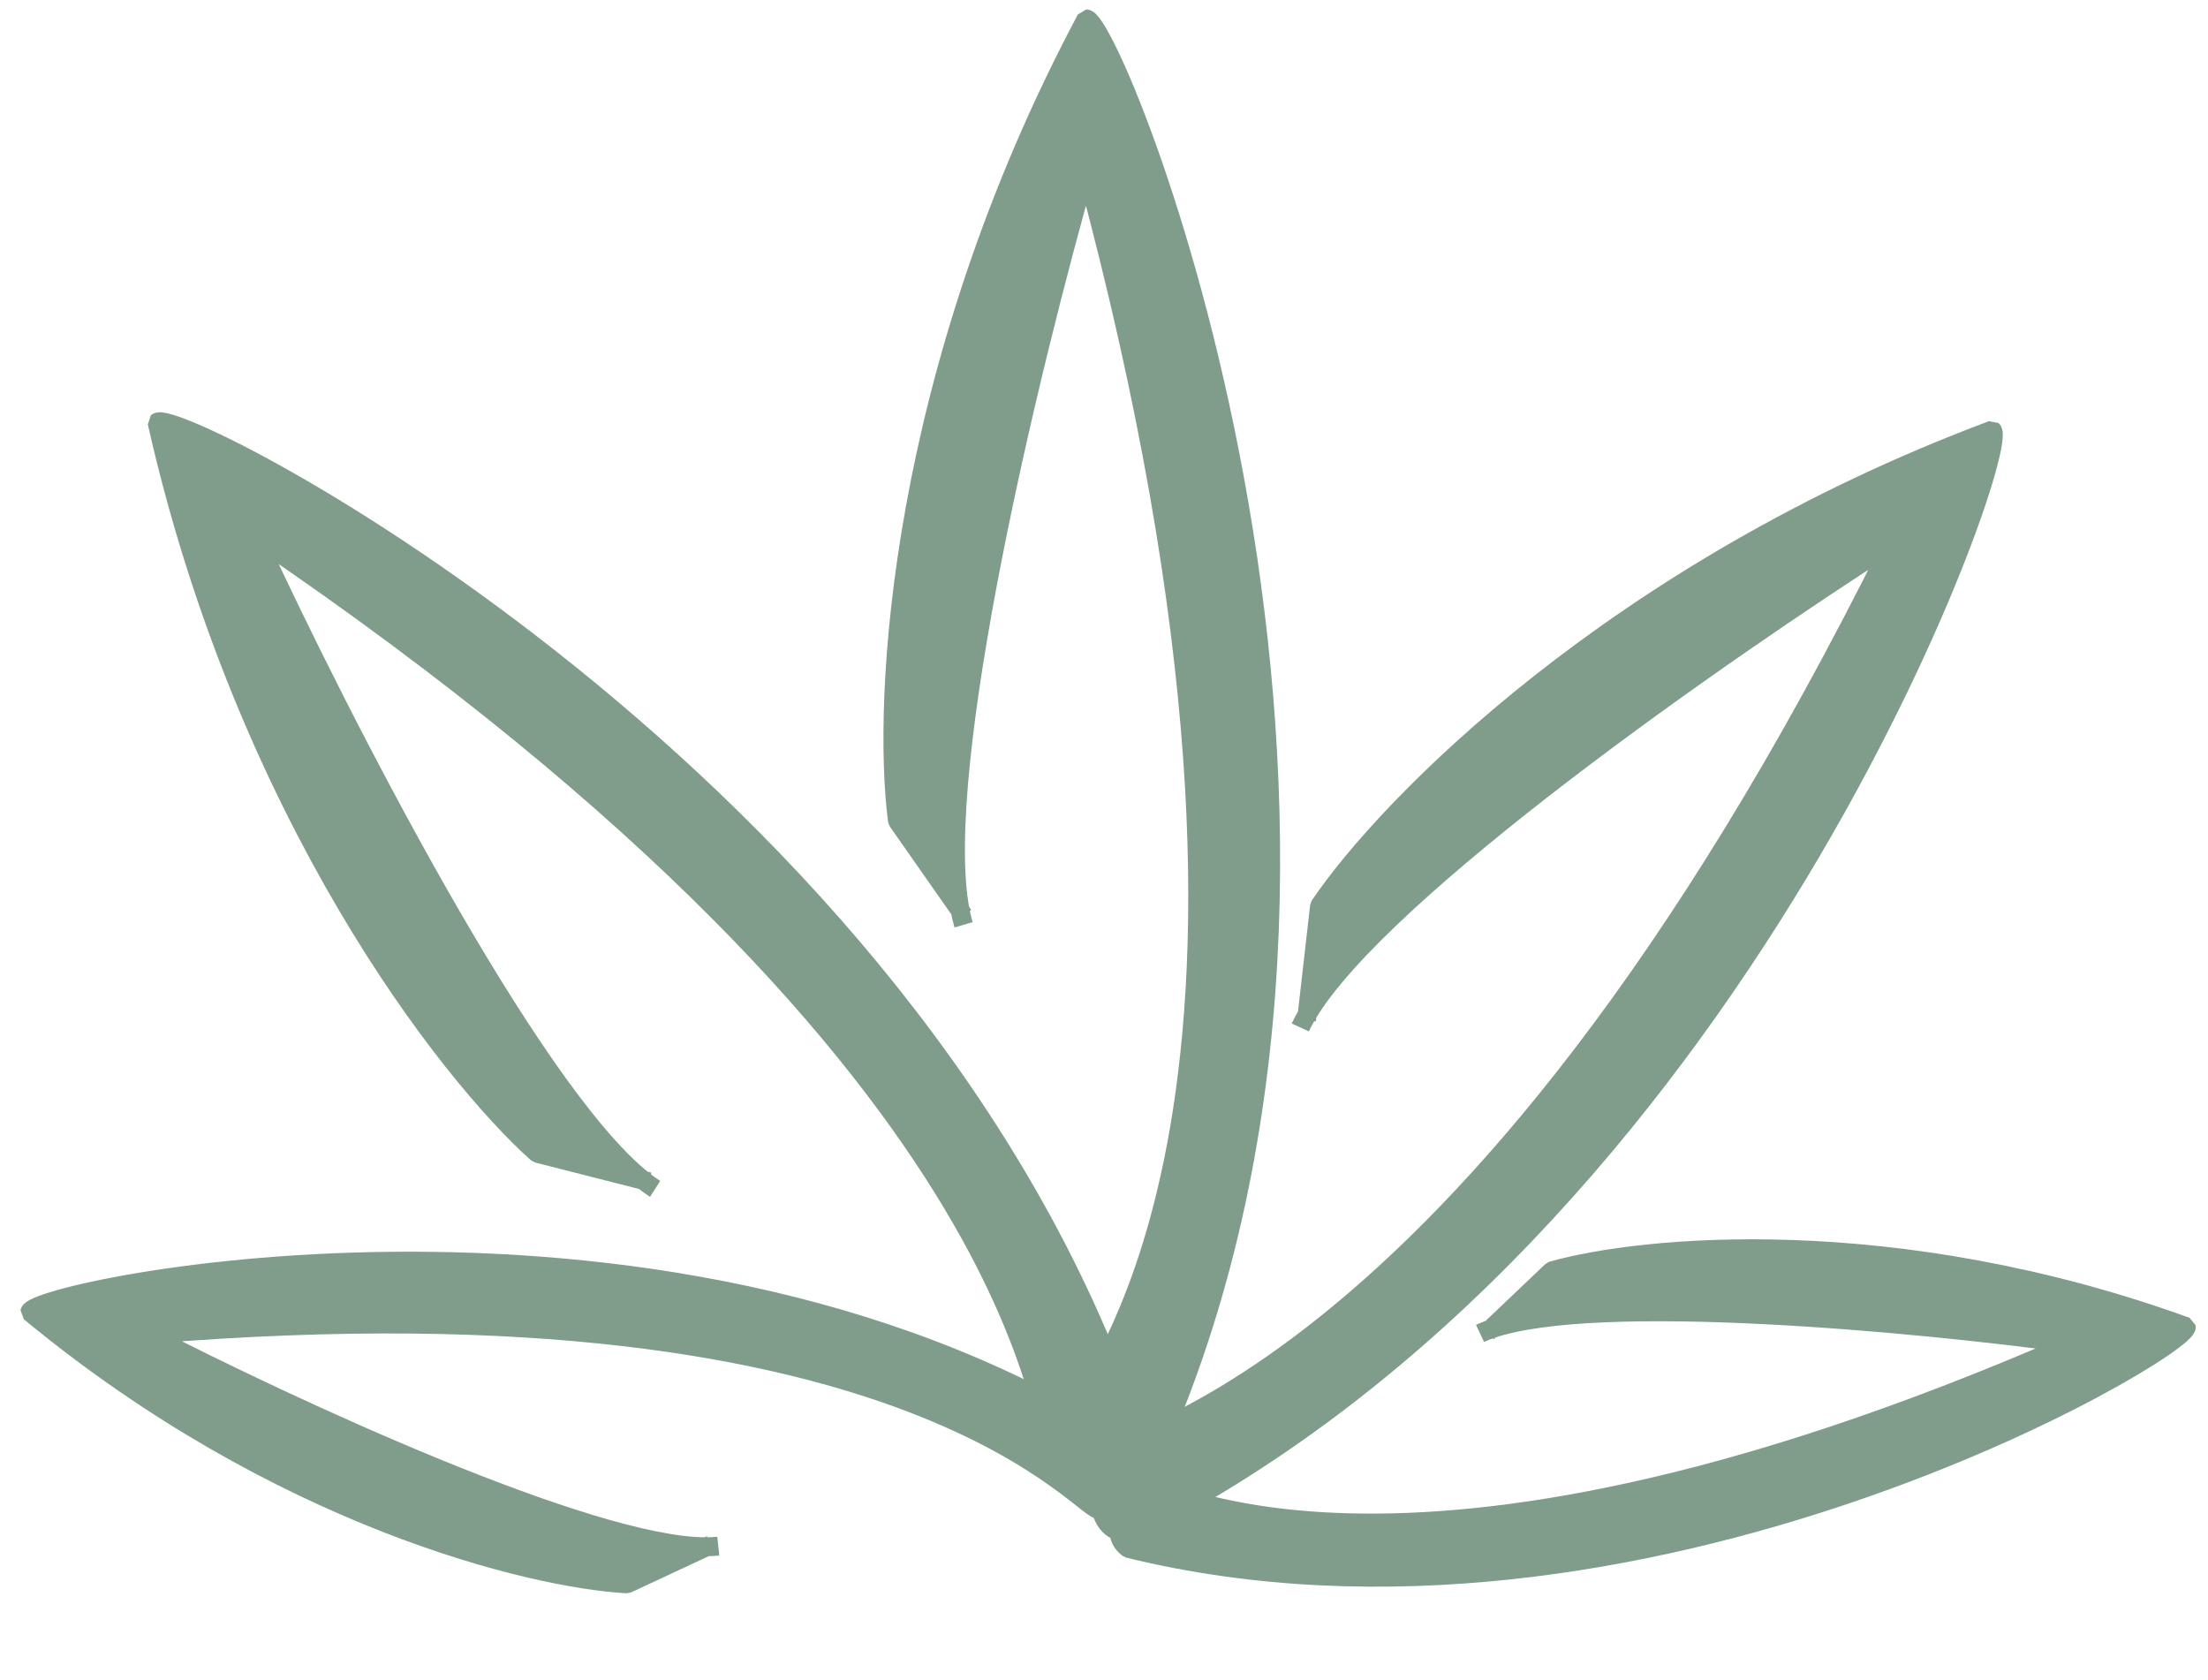 <svg width="117" height="89" viewBox="0 0 117 89" fill="none" xmlns="http://www.w3.org/2000/svg">
<path d="M50.877 48.243L47.557 43.5C46.724 37.167 47.557 19.8 57.557 1C59.058 1 75.558 41.5 62.058 75C60.558 76.5 59.058 74 58.058 73.5C57.058 73 71.057 59 57.557 9C54.661 19.139 49.433 40.652 50.877 48.243Z" fill="#809C8B"/>
<path d="M51.057 48.5L50.877 48.243M51.058 49C50.989 48.766 50.929 48.513 50.877 48.243M50.877 48.243L47.557 43.5C46.724 37.167 47.557 19.8 57.557 1C59.058 1 75.558 41.5 62.058 75C60.558 76.5 59.058 74 58.058 73.5C57.058 73 71.057 59 57.557 9C54.661 19.139 49.433 40.652 50.877 48.243Z" stroke="#809C8B" stroke-linejoin="bevel"/>
<path d="M34.083 62.537L28.473 61.109C23.709 56.853 13.009 43.149 8.321 22.378C9.458 21.399 48.387 41.324 60.014 75.519C59.856 77.634 57.089 76.719 56.005 76.992C54.92 77.266 56.395 57.522 13.541 28.44C17.961 38.013 28.036 57.727 34.083 62.537Z" fill="#809C8B"/>
<path d="M34.388 62.614L34.083 62.537M34.714 62.993C34.509 62.861 34.299 62.708 34.083 62.537M34.083 62.537L28.473 61.109C23.709 56.853 13.009 43.149 8.321 22.378C9.458 21.399 48.387 41.324 60.014 75.519C59.856 77.634 57.089 76.719 56.005 76.992C54.92 77.266 56.395 57.522 13.541 28.44C17.961 38.013 28.036 57.727 34.083 62.537Z" stroke="#809C8B" stroke-linejoin="bevel"/>
<path d="M69.266 53.751L69.921 47.999C73.492 42.703 85.621 30.245 105.566 22.786C106.69 23.78 92.221 65.049 59.916 81.202C57.799 81.332 58.331 78.465 57.914 77.428C57.496 76.391 77.257 75.178 100.266 28.779C91.38 34.455 73.213 47.108 69.266 53.751Z" fill="#809C8B"/>
<path d="M69.231 54.063L69.266 53.751M68.9 54.438C69.003 54.217 69.126 53.988 69.266 53.751M69.266 53.751L69.921 47.999C73.492 42.703 85.621 30.245 105.566 22.786C106.69 23.78 92.221 65.049 59.916 81.202C57.799 81.332 58.331 78.465 57.914 77.428C57.496 76.391 77.257 75.178 100.266 28.779C91.38 34.455 73.213 47.108 69.266 53.751Z" stroke="#809C8B" stroke-linejoin="bevel"/>
<path d="M37.443 81.954L33.227 83.919C28.153 83.644 14.719 80.377 1.579 69.513C1.81 68.304 35.981 61.065 60.062 76.946C61.002 78.379 58.818 79.213 58.274 79.944C57.729 80.675 48.954 67.305 7.827 70.708C15.298 74.557 31.292 81.983 37.443 81.954Z" fill="#809C8B"/>
<path d="M37.671 81.847L37.443 81.954M38.062 81.921C37.868 81.942 37.662 81.953 37.443 81.954M37.443 81.954L33.227 83.919C28.153 83.644 14.719 80.377 1.579 69.513C1.81 68.304 35.981 61.065 60.062 76.946C61.002 78.379 58.818 79.213 58.274 79.944C57.729 80.675 48.954 67.305 7.827 70.708C15.298 74.557 31.292 81.983 37.443 81.954Z" stroke="#809C8B" stroke-linejoin="bevel"/>
<path d="M78.985 70.425L82.236 67.333C86.983 65.982 100.353 64.682 115.853 70.293C116.022 71.45 86.925 88.71 59.793 82.043C58.477 81.054 60.218 79.617 60.488 78.79C60.757 77.962 73.04 87.196 109.738 71.188C101.66 70.088 84.624 68.462 78.985 70.425Z" fill="#809C8B"/>
<path d="M78.808 70.593L78.985 70.425M78.426 70.649C78.597 70.569 78.784 70.495 78.985 70.425M78.985 70.425L82.236 67.333C86.983 65.982 100.353 64.682 115.853 70.293C116.022 71.45 86.925 88.71 59.793 82.043C58.477 81.054 60.218 79.617 60.488 78.79C60.757 77.962 73.04 87.196 109.738 71.188C101.66 70.088 84.624 68.462 78.985 70.425Z" stroke="#809C8B" stroke-linejoin="bevel"/>
</svg>
